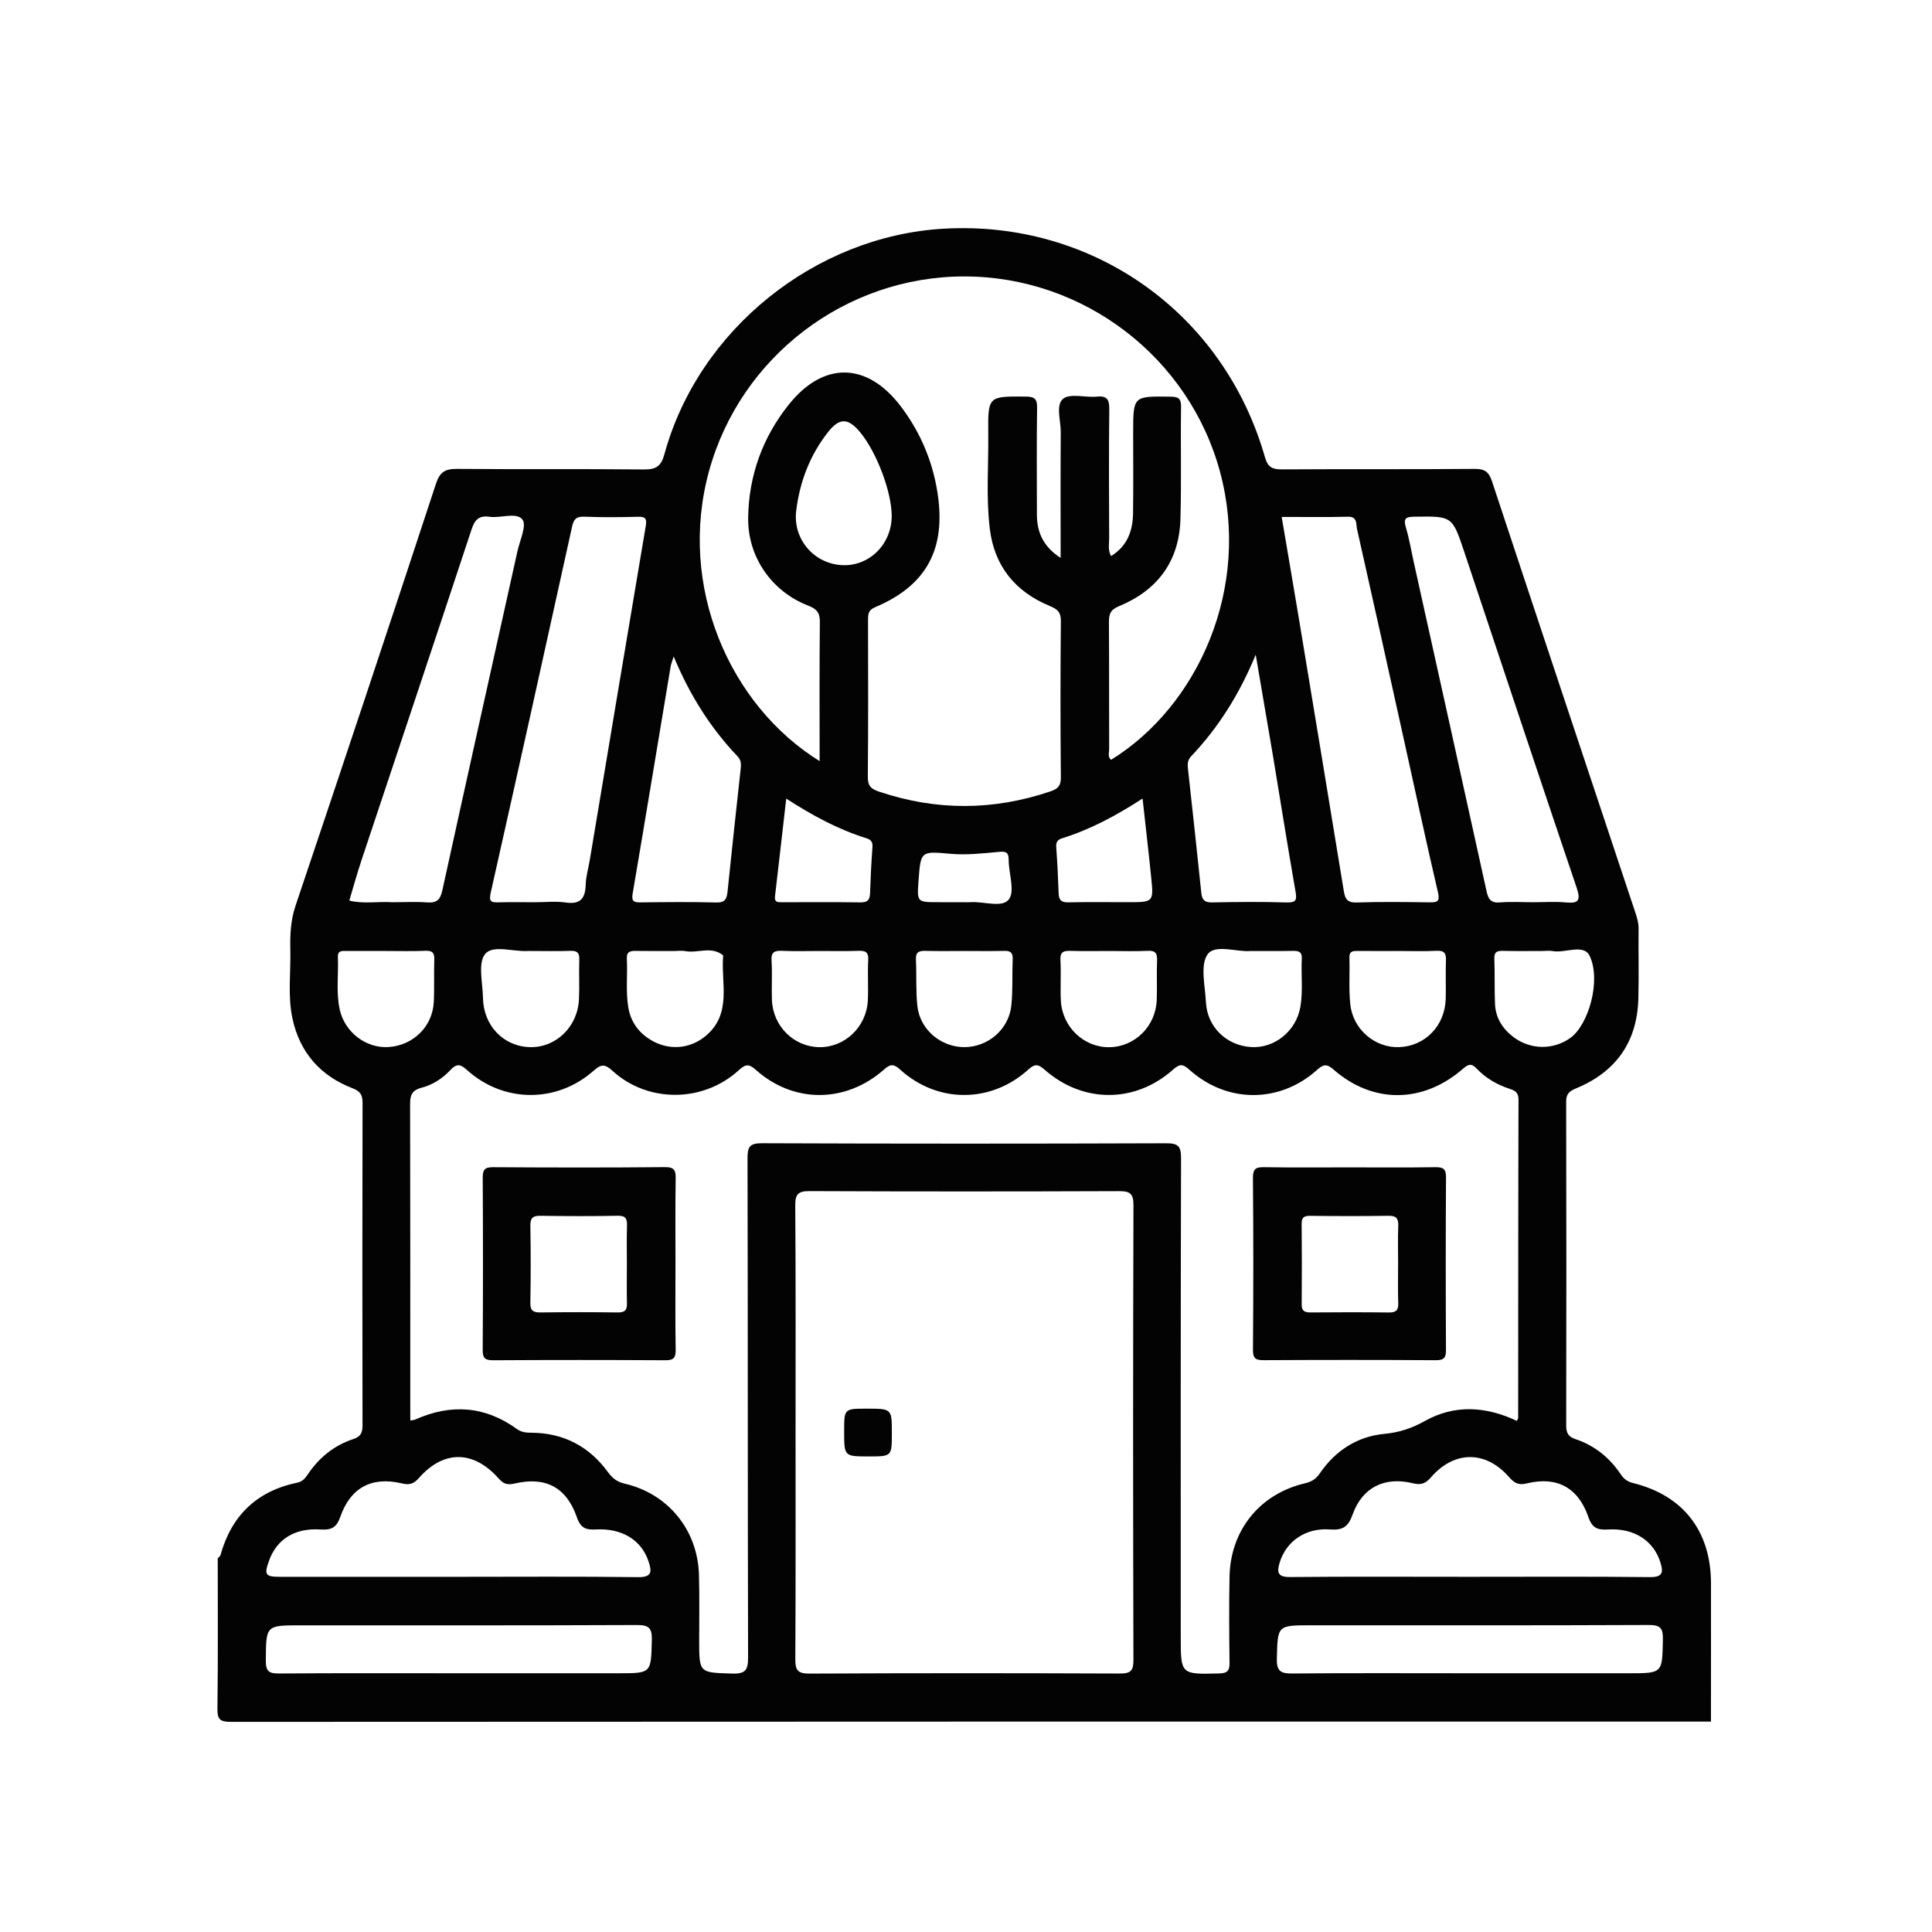 <svg width="512" height="512" viewBox="0 0 512 512" fill="none" xmlns="http://www.w3.org/2000/svg">
<path d="M453.42 456.24C322.67 456.24 191.93 456.23 61.18 456.31C58.28 456.31 57.58 455.66 57.62 452.76C57.8 439.49 57.7 426.22 57.7 412.95C57.95 412.69 58.33 412.46 58.42 412.16C61.33 401.63 68.07 395.14 78.78 392.92C80.27 392.61 80.93 391.65 81.65 390.6C84.65 386.21 88.61 383.01 93.65 381.36C95.66 380.7 96.08 379.6 96.07 377.68C96.02 349.21 96.01 320.73 96.08 292.26C96.08 290.13 95.46 289.18 93.4 288.39C84.88 285.1 79.44 278.9 77.51 269.95C76.22 263.99 77.07 257.88 76.94 251.84C76.86 247.87 76.98 244.01 78.3 240.08C90.85 202.83 103.26 165.54 115.53 128.21C116.58 125 118.04 124.23 121.18 124.26C137.67 124.41 154.15 124.24 170.64 124.41C173.87 124.44 175.2 123.56 176.08 120.36C185.08 87.39 216.05 62.51 250.19 60.6C289.7 58.38 324.35 83.01 335.23 121.19C336 123.89 337.25 124.41 339.79 124.39C356.79 124.28 373.79 124.41 390.8 124.26C393.47 124.24 394.57 125.06 395.39 127.54C407.97 165.59 420.65 203.6 433.31 241.62C433.8 243.08 434.26 244.52 434.24 246.12C434.18 252.3 434.34 258.49 434.18 264.67C433.87 276.15 428.22 284.08 417.67 288.43C415.88 289.17 415.05 289.88 415.05 291.96C415.12 320.56 415.11 349.16 415.06 377.77C415.06 379.74 415.59 380.75 417.56 381.4C422.59 383.08 426.55 386.29 429.51 390.7C430.32 391.91 431.25 392.64 432.81 393.03C446.08 396.32 453.39 405.76 453.43 419.55C453.45 431.76 453.42 444 453.42 456.24ZM108.74 376.45C109.33 376.34 109.72 376.34 110.05 376.19C119.52 371.96 128.55 372.59 137.01 378.72C138.28 379.64 139.58 379.68 141 379.69C149.44 379.78 156.15 383.35 161.09 390.1C162.31 391.76 163.52 392.71 165.58 393.19C177.08 395.87 184.88 405.47 185.23 417.29C185.4 423.08 185.29 428.88 185.29 434.68C185.3 443.44 185.3 443.24 194.07 443.51C197.6 443.62 198.26 442.53 198.25 439.21C198.13 395.15 198.21 351.09 198.1 307.02C198.09 303.94 198.63 302.95 201.98 302.97C237.66 303.11 273.34 303.11 309.01 302.98C312.21 302.97 313 303.71 312.99 306.94C312.87 349.2 312.91 391.46 312.91 433.72C312.91 443.82 312.91 443.73 323.11 443.48C325.4 443.42 325.86 442.65 325.84 440.57C325.74 432.97 325.69 425.37 325.84 417.77C326.1 405.51 333.88 395.89 345.8 393.1C347.58 392.68 348.71 391.98 349.74 390.49C353.88 384.43 359.69 380.65 366.95 379.98C370.9 379.61 374.19 378.48 377.62 376.57C385.6 372.11 393.88 372.73 401.99 376.55C402.17 376.13 402.33 375.92 402.33 375.71C402.35 347.62 402.33 319.54 402.42 291.45C402.43 289.57 401.55 289.03 400.12 288.57C396.77 287.48 393.75 285.74 391.33 283.19C389.89 281.67 389.05 282.06 387.68 283.25C377.11 292.45 363.82 292.56 353.41 283.45C351.64 281.9 350.75 281.99 349.06 283.51C339.11 292.46 325.08 292.43 315.11 283.41C313.34 281.81 312.49 282.03 310.84 283.49C300.79 292.41 286.96 292.41 276.83 283.48C275.14 281.99 274.26 281.87 272.52 283.44C262.61 292.42 248.45 292.43 238.57 283.47C236.88 281.94 236.01 281.9 234.27 283.44C224.1 292.41 210.27 292.45 200.28 283.5C198.35 281.77 197.44 282.11 195.74 283.66C186.31 292.24 171.68 292.32 162.34 283.8C160.44 282.07 159.43 281.87 157.41 283.67C147.61 292.41 133.45 292.34 123.72 283.53C121.84 281.82 120.89 281.94 119.25 283.68C117.21 285.85 114.59 287.52 111.75 288.25C108.95 288.97 108.67 290.47 108.68 292.92C108.75 319.59 108.73 346.26 108.73 372.93C108.74 374.07 108.74 375.2 108.74 376.45ZM210.83 379.71C210.83 399.67 210.88 419.63 210.77 439.59C210.75 442.45 211.24 443.53 214.47 443.52C241.89 443.38 269.31 443.39 296.73 443.5C299.58 443.51 300.38 442.85 300.37 439.91C300.26 399.74 300.25 359.56 300.38 319.39C300.39 316.16 299.33 315.66 296.46 315.67C269.17 315.77 241.88 315.78 214.59 315.66C211.58 315.65 210.73 316.38 210.75 319.46C210.9 339.53 210.83 359.62 210.83 379.71ZM217.21 201.7C217.21 189.09 217.14 177 217.27 164.91C217.3 162.45 216.53 161.41 214.21 160.51C204.42 156.71 198.12 147.54 198.27 137.17C198.43 126.02 202.11 115.89 209.03 107.23C218.22 95.71 229.75 95.95 238.63 107.57C244.19 114.86 247.58 123.19 248.68 132.28C250.37 146.26 244.98 155.41 231.93 160.91C229.97 161.74 230.04 162.95 230.04 164.52C230.06 178.3 230.12 192.09 229.98 205.87C229.96 208.3 230.84 209.08 232.98 209.8C248.15 214.9 263.25 214.85 278.39 209.72C280.38 209.04 281.16 208.24 281.14 205.99C281.01 192.21 281.01 178.42 281.14 164.64C281.16 162.28 280.33 161.47 278.22 160.6C269.07 156.83 263.49 150.02 262.3 140.07C261.3 131.74 261.99 123.34 261.9 114.98C261.8 104.93 261.87 105.02 271.88 105.1C274.3 105.12 274.88 105.81 274.84 108.15C274.7 117.55 274.78 126.96 274.79 136.36C274.79 141.12 276.54 144.92 281.08 147.85C281.08 136.36 281.03 125.44 281.11 114.52C281.13 111.48 279.72 107.32 281.73 105.69C283.62 104.16 287.63 105.41 290.68 105.11C293.59 104.82 294 106.1 293.97 108.63C293.84 119.96 293.9 131.3 293.94 142.64C293.95 144.11 293.55 145.66 294.43 147.37C298.82 144.68 300.21 140.61 300.27 135.97C300.37 128.89 300.3 121.8 300.3 114.72C300.3 104.93 300.3 104.99 310.1 105.12C312.12 105.15 313.03 105.44 312.99 107.79C312.84 117.71 313.11 127.63 312.83 137.54C312.52 148.71 306.77 156.43 296.56 160.64C294.23 161.6 293.87 162.78 293.88 164.9C293.95 176.11 293.9 187.31 293.94 198.52C293.94 199.46 293.49 200.56 294.45 201.36C317.58 187.04 331.54 155.8 323.36 125.19C315.22 94.76 287.24 73.27 255.58 73.26C224.06 73.25 196.23 94.58 187.91 124.81C179.49 155.36 193.41 186.97 217.21 201.7ZM141.8 239.1C144.5 239.1 147.25 238.79 149.9 239.17C153.85 239.75 155.12 238.06 155.22 234.42C155.28 232.26 155.93 230.12 156.29 227.96C161.23 198.42 166.15 168.88 171.14 139.35C171.46 137.46 171.04 136.89 169.09 136.95C164.33 137.08 159.56 137.12 154.81 136.93C152.66 136.84 152.02 137.68 151.6 139.6C144.47 171.96 137.31 204.31 130.03 236.64C129.49 239.05 130.28 239.18 132.17 239.13C135.36 239.04 138.58 239.1 141.8 239.1ZM339.66 136.99C341.26 146.43 342.82 155.54 344.34 164.65C348.29 188.49 352.23 212.33 356.13 236.18C356.47 238.23 357.07 239.25 359.51 239.17C365.94 238.96 372.38 239.04 378.81 239.13C380.95 239.16 381.64 238.92 381.06 236.41C377.99 223.28 375.17 210.09 372.25 196.92C368.06 177.98 363.88 159.05 359.61 140.13C359.33 138.91 359.8 136.89 357.26 136.94C351.48 137.08 345.71 136.99 339.66 136.99ZM389.43 417.87C405.38 417.87 421.33 417.77 437.28 417.95C440.77 417.99 440.79 416.53 440.02 414.05C438.25 408.33 433.09 404.92 426.21 405.33C423.39 405.5 421.94 404.98 420.93 402.02C418.26 394.25 412.6 391.17 404.67 393.11C402.3 393.69 401.25 392.95 399.86 391.38C393.69 384.37 385.43 384.4 379.26 391.46C377.85 393.08 376.73 393.65 374.42 393.08C366.9 391.23 361.01 394.21 358.46 401.36C357.3 404.62 355.88 405.58 352.46 405.32C345.94 404.83 340.8 408.53 339.12 414.12C338.32 416.77 338.62 417.97 341.96 417.93C357.78 417.78 373.61 417.87 389.43 417.87ZM121.6 417.87C137.42 417.87 153.25 417.75 169.07 417.96C172.86 418.01 172.74 416.44 171.89 413.85C170.04 408.19 164.92 404.95 157.94 405.32C155.32 405.46 153.9 405.02 152.91 402.17C150.15 394.16 144.61 391.22 136.38 393.15C134.43 393.61 133.41 393.24 132.14 391.81C125.5 384.31 117.59 384.24 111.06 391.64C109.71 393.17 108.65 393.63 106.51 393.12C98.53 391.21 92.89 394.23 90.19 401.96C89.19 404.82 87.86 405.51 84.96 405.33C78.06 404.88 73.33 407.94 71.29 413.62C69.96 417.32 70.31 417.87 74.13 417.87C89.95 417.88 105.78 417.87 121.6 417.87ZM104.34 239.1C107.3 239.1 110.27 238.93 113.21 239.15C115.76 239.35 116.68 238.42 117.23 235.93C123.79 205.96 130.49 176.02 137.13 146.07C137.77 143.2 139.64 139.17 138.44 137.67C136.82 135.65 132.69 137.38 129.69 136.95C126.81 136.54 125.77 137.86 124.93 140.42C115.28 169.65 105.5 198.83 95.78 228.03C94.61 231.54 93.64 235.11 92.57 238.66C96.33 239.61 100.16 238.85 103.95 239.1C104.08 239.11 104.21 239.1 104.34 239.1ZM406.4 239.1C409.23 239.1 412.08 238.89 414.89 239.15C418.24 239.47 419 238.74 417.84 235.29C407.81 205.65 397.96 175.95 388.05 146.27C384.86 136.72 384.85 136.79 374.87 136.93C372.73 136.96 371.82 137.24 372.55 139.68C373.43 142.62 373.94 145.68 374.6 148.69C381.07 177.89 387.56 207.09 393.98 236.3C394.44 238.37 395.19 239.35 397.53 239.15C400.47 238.91 403.45 239.1 406.4 239.1ZM121.41 443.43H163.86C172.68 443.43 172.52 443.43 172.74 434.67C172.82 431.48 172.01 430.63 168.78 430.65C139.07 430.78 109.36 430.73 79.65 430.73C70.38 430.73 70.5 430.73 70.45 440.16C70.43 442.98 71.37 443.51 73.96 443.49C89.77 443.37 105.59 443.43 121.41 443.43ZM389.24 443.43H431.69C440.64 443.43 440.52 443.43 440.68 434.45C440.73 431.53 440.07 430.63 436.97 430.64C407.13 430.77 377.29 430.72 347.45 430.72C338.43 430.72 338.61 430.72 338.38 439.59C338.29 443.01 339.54 443.52 342.55 443.49C358.11 443.35 373.68 443.43 389.24 443.43ZM178.53 173.96C178.14 175.27 177.83 175.98 177.71 176.73C174.36 196.76 171.07 216.79 167.66 236.81C167.3 238.9 168.01 239.16 169.8 239.14C176.49 239.06 183.19 238.99 189.87 239.17C192.25 239.23 192.61 238.09 192.81 236.23C193.92 225.48 195.08 214.74 196.26 204C196.41 202.68 196.51 201.53 195.46 200.44C188.22 192.85 182.75 184.11 178.53 173.96ZM332.78 173.5C328.39 184.12 322.85 192.83 315.65 200.45C314.75 201.4 314.67 202.4 314.81 203.63C316.03 214.62 317.22 225.62 318.36 236.62C318.56 238.51 319.26 239.2 321.27 239.15C327.83 239.01 334.4 238.96 340.96 239.16C343.72 239.24 343.68 238.27 343.29 236.04C341.23 224.27 339.37 212.46 337.41 200.67C335.94 191.95 334.43 183.23 332.78 173.5ZM236.31 136.63C236.26 130.28 232.35 119.91 228 114.62C224.79 110.72 222.49 110.61 219.39 114.57C214.61 120.68 211.93 127.71 211 135.38C210.09 142.88 215.71 149.42 223.21 149.77C230.43 150.1 236.36 144.15 236.31 136.63ZM255.7 252.02C252.23 252.02 248.75 252.08 245.28 251.99C243.6 251.95 242.63 252.25 242.73 254.27C242.93 258.38 242.67 262.53 243.11 266.6C243.79 272.87 249.38 277.53 255.6 277.5C261.85 277.47 267.34 272.8 268.01 266.5C268.44 262.42 268.2 258.28 268.37 254.17C268.44 252.46 267.76 251.94 266.12 251.99C262.65 252.08 259.18 252.02 255.7 252.02ZM370.63 252.02C367.02 252.02 363.42 252.04 359.81 252.01C358.55 252 357.56 252.03 357.61 253.78C357.74 257.9 357.41 262.05 357.84 266.14C358.54 272.82 364.41 277.75 370.81 277.5C377.71 277.23 382.94 271.82 383.13 264.66C383.22 261.31 383.06 257.96 383.19 254.61C383.27 252.68 382.81 251.85 380.68 251.97C377.34 252.15 373.98 252.02 370.63 252.02ZM140.73 252.02C140.47 252.02 140.21 252.01 139.96 252.02C136.03 252.28 130.62 250.3 128.57 252.82C126.6 255.24 127.93 260.44 127.99 264.41C128.11 271.81 133.43 277.33 140.45 277.5C147.32 277.67 153.08 272.13 153.43 264.85C153.6 261.38 153.39 257.89 153.52 254.42C153.59 252.6 153.07 251.91 151.17 251.98C147.69 252.11 144.21 252.02 140.73 252.02ZM331.44 252.02C328.03 252.39 322.11 250.15 320.09 252.83C317.98 255.62 319.37 261.21 319.58 265.56C319.91 272.14 325 277.06 331.52 277.48C337.78 277.89 343.53 273.22 344.62 266.79C345.34 262.57 344.77 258.31 344.99 254.07C345.09 252.22 344.14 251.97 342.63 251.99C339.17 252.06 335.7 252.02 331.44 252.02ZM217.37 252.02C214.03 252.02 210.69 252.13 207.36 251.98C205.34 251.89 204.31 252.22 204.47 254.61C204.69 258.06 204.44 261.54 204.57 265C204.83 271.98 210.4 277.44 217.17 277.51C223.88 277.58 229.62 272.15 229.98 265.18C230.16 261.59 229.89 257.99 230.09 254.4C230.21 252.16 229.2 251.92 227.38 251.98C224.05 252.1 220.71 252.02 217.37 252.02ZM178.88 252.02C175.41 252.02 171.93 252.06 168.46 252C166.94 251.97 166.02 252.25 166.12 254.09C166.34 258.32 165.81 262.58 166.48 266.81C167.08 270.6 169.05 273.47 172.28 275.49C176.99 278.44 182.73 278.11 187.01 274.54C194.08 268.65 191.01 260.51 191.65 253.2C188.55 250.62 184.91 252.69 181.59 252.05C180.71 251.87 179.79 252.02 178.88 252.02ZM294.11 252.02C290.64 252.02 287.18 252.1 283.72 251.99C281.87 251.93 280.91 252.23 281.03 254.43C281.23 258.01 280.96 261.62 281.14 265.21C281.51 272.17 287.25 277.6 293.97 277.52C300.75 277.44 306.29 271.97 306.55 264.99C306.68 261.53 306.49 258.05 306.63 254.59C306.71 252.64 306.22 251.86 304.12 251.98C300.79 252.15 297.45 252.02 294.11 252.02ZM408.74 252.02C405.26 252.02 401.79 252.08 398.31 251.99C396.77 251.95 395.95 252.23 396.02 254.06C396.17 258.05 396.02 262.04 396.19 266.03C396.34 269.72 398.18 272.63 401.08 274.83C405.58 278.24 411.67 278.3 416.19 275.04C420.94 271.61 424.38 259.93 421.28 253.33C419.72 250.02 414.78 252.67 411.44 252.04C410.56 251.88 409.64 252.02 408.74 252.02ZM102.34 252.02C98.86 252.02 95.39 252.01 91.91 252.02C90.77 252.02 89.46 251.78 89.54 253.63C89.74 258.25 89.03 262.91 90.02 267.49C91.33 273.53 96.98 277.85 102.94 277.48C109.47 277.07 114.61 272.09 114.95 265.6C115.15 261.88 114.95 258.13 115.09 254.4C115.16 252.6 114.68 251.89 112.76 251.97C109.3 252.12 105.82 252.02 102.34 252.02ZM302.79 211.62C295.75 216.18 288.9 219.85 281.4 222.18C280.29 222.52 279.82 223.19 279.91 224.47C280.21 228.57 280.41 232.67 280.55 236.77C280.61 238.57 281.31 239.17 283.12 239.13C288.38 239.02 293.64 239.09 298.91 239.09C305.68 239.09 305.74 239.08 305.08 232.54C304.39 225.72 303.59 218.89 302.79 211.62ZM208.36 211.64C207.34 220.56 206.38 229.06 205.38 237.55C205.19 239.18 206.18 239.1 207.25 239.1C214.18 239.09 221.11 239.04 228.04 239.14C229.9 239.17 230.51 238.49 230.57 236.74C230.71 232.64 230.91 228.53 231.21 224.44C231.31 223.14 230.77 222.51 229.68 222.17C222.18 219.84 215.34 216.15 208.36 211.64ZM255.58 239.1C256.1 239.1 256.61 239.13 257.12 239.09C260.66 238.82 265.6 240.69 267.37 238.33C269.03 236.11 267.31 231.45 267.31 227.87C267.31 225.88 266.59 225.59 264.78 225.75C260.43 226.15 256.08 226.66 251.68 226.25C244.01 225.54 244 225.61 243.43 233.29C243 239.09 243 239.09 248.61 239.09C250.94 239.1 253.26 239.1 255.58 239.1Z" fill="#030303"/>
<path d="M179.01 334.88C179.01 342.48 178.93 350.08 179.06 357.68C179.1 359.83 178.52 360.5 176.31 360.48C161.11 360.39 145.92 360.39 130.72 360.48C128.59 360.49 127.9 359.98 127.92 357.74C128.02 342.54 128.01 327.34 127.93 312.14C127.92 310.01 128.41 309.31 130.66 309.32C145.86 309.42 161.05 309.45 176.25 309.3C178.9 309.28 179.09 310.34 179.06 312.46C178.94 319.93 179.01 327.4 179.01 334.88ZM166.13 334.94C166.13 331.59 166.05 328.25 166.16 324.91C166.22 323.05 165.89 322.14 163.69 322.19C156.88 322.33 150.06 322.3 143.24 322.2C141.29 322.17 140.52 322.69 140.55 324.79C140.67 331.61 140.67 338.43 140.55 345.25C140.51 347.38 141.35 347.84 143.27 347.81C150.09 347.72 156.9 347.72 163.72 347.81C165.59 347.84 166.2 347.19 166.15 345.36C166.06 341.89 166.13 338.41 166.13 334.94ZM357.58 309.37C365.18 309.37 372.78 309.44 380.37 309.32C382.47 309.29 383.22 309.76 383.21 312.03C383.11 327.23 383.12 342.43 383.2 357.63C383.21 359.71 382.79 360.49 380.5 360.47C365.3 360.37 350.11 360.38 334.91 360.46C332.83 360.47 332.04 360.07 332.05 357.76C332.16 342.56 332.18 327.36 332.04 312.16C332.02 309.55 333 309.28 335.17 309.32C342.64 309.44 350.11 309.37 357.58 309.37ZM370.51 334.94C370.51 331.59 370.42 328.25 370.55 324.91C370.62 322.97 370.09 322.16 367.99 322.2C361.05 322.31 354.1 322.29 347.15 322.21C345.47 322.19 344.93 322.72 344.95 324.41C345.03 331.49 345.02 338.56 344.96 345.64C344.95 347.36 345.65 347.82 347.26 347.81C354.21 347.75 361.15 347.74 368.1 347.82C369.93 347.84 370.61 347.24 370.55 345.38C370.43 341.89 370.51 338.42 370.51 334.94ZM223.71 379.31C223.71 373.31 223.71 373.31 229.69 373.31C236.35 373.31 236.35 373.31 236.35 379.79C236.35 385.97 236.35 385.97 230.18 385.97C223.71 385.96 223.71 385.96 223.71 379.31Z" fill="#030303"/>
</svg>

